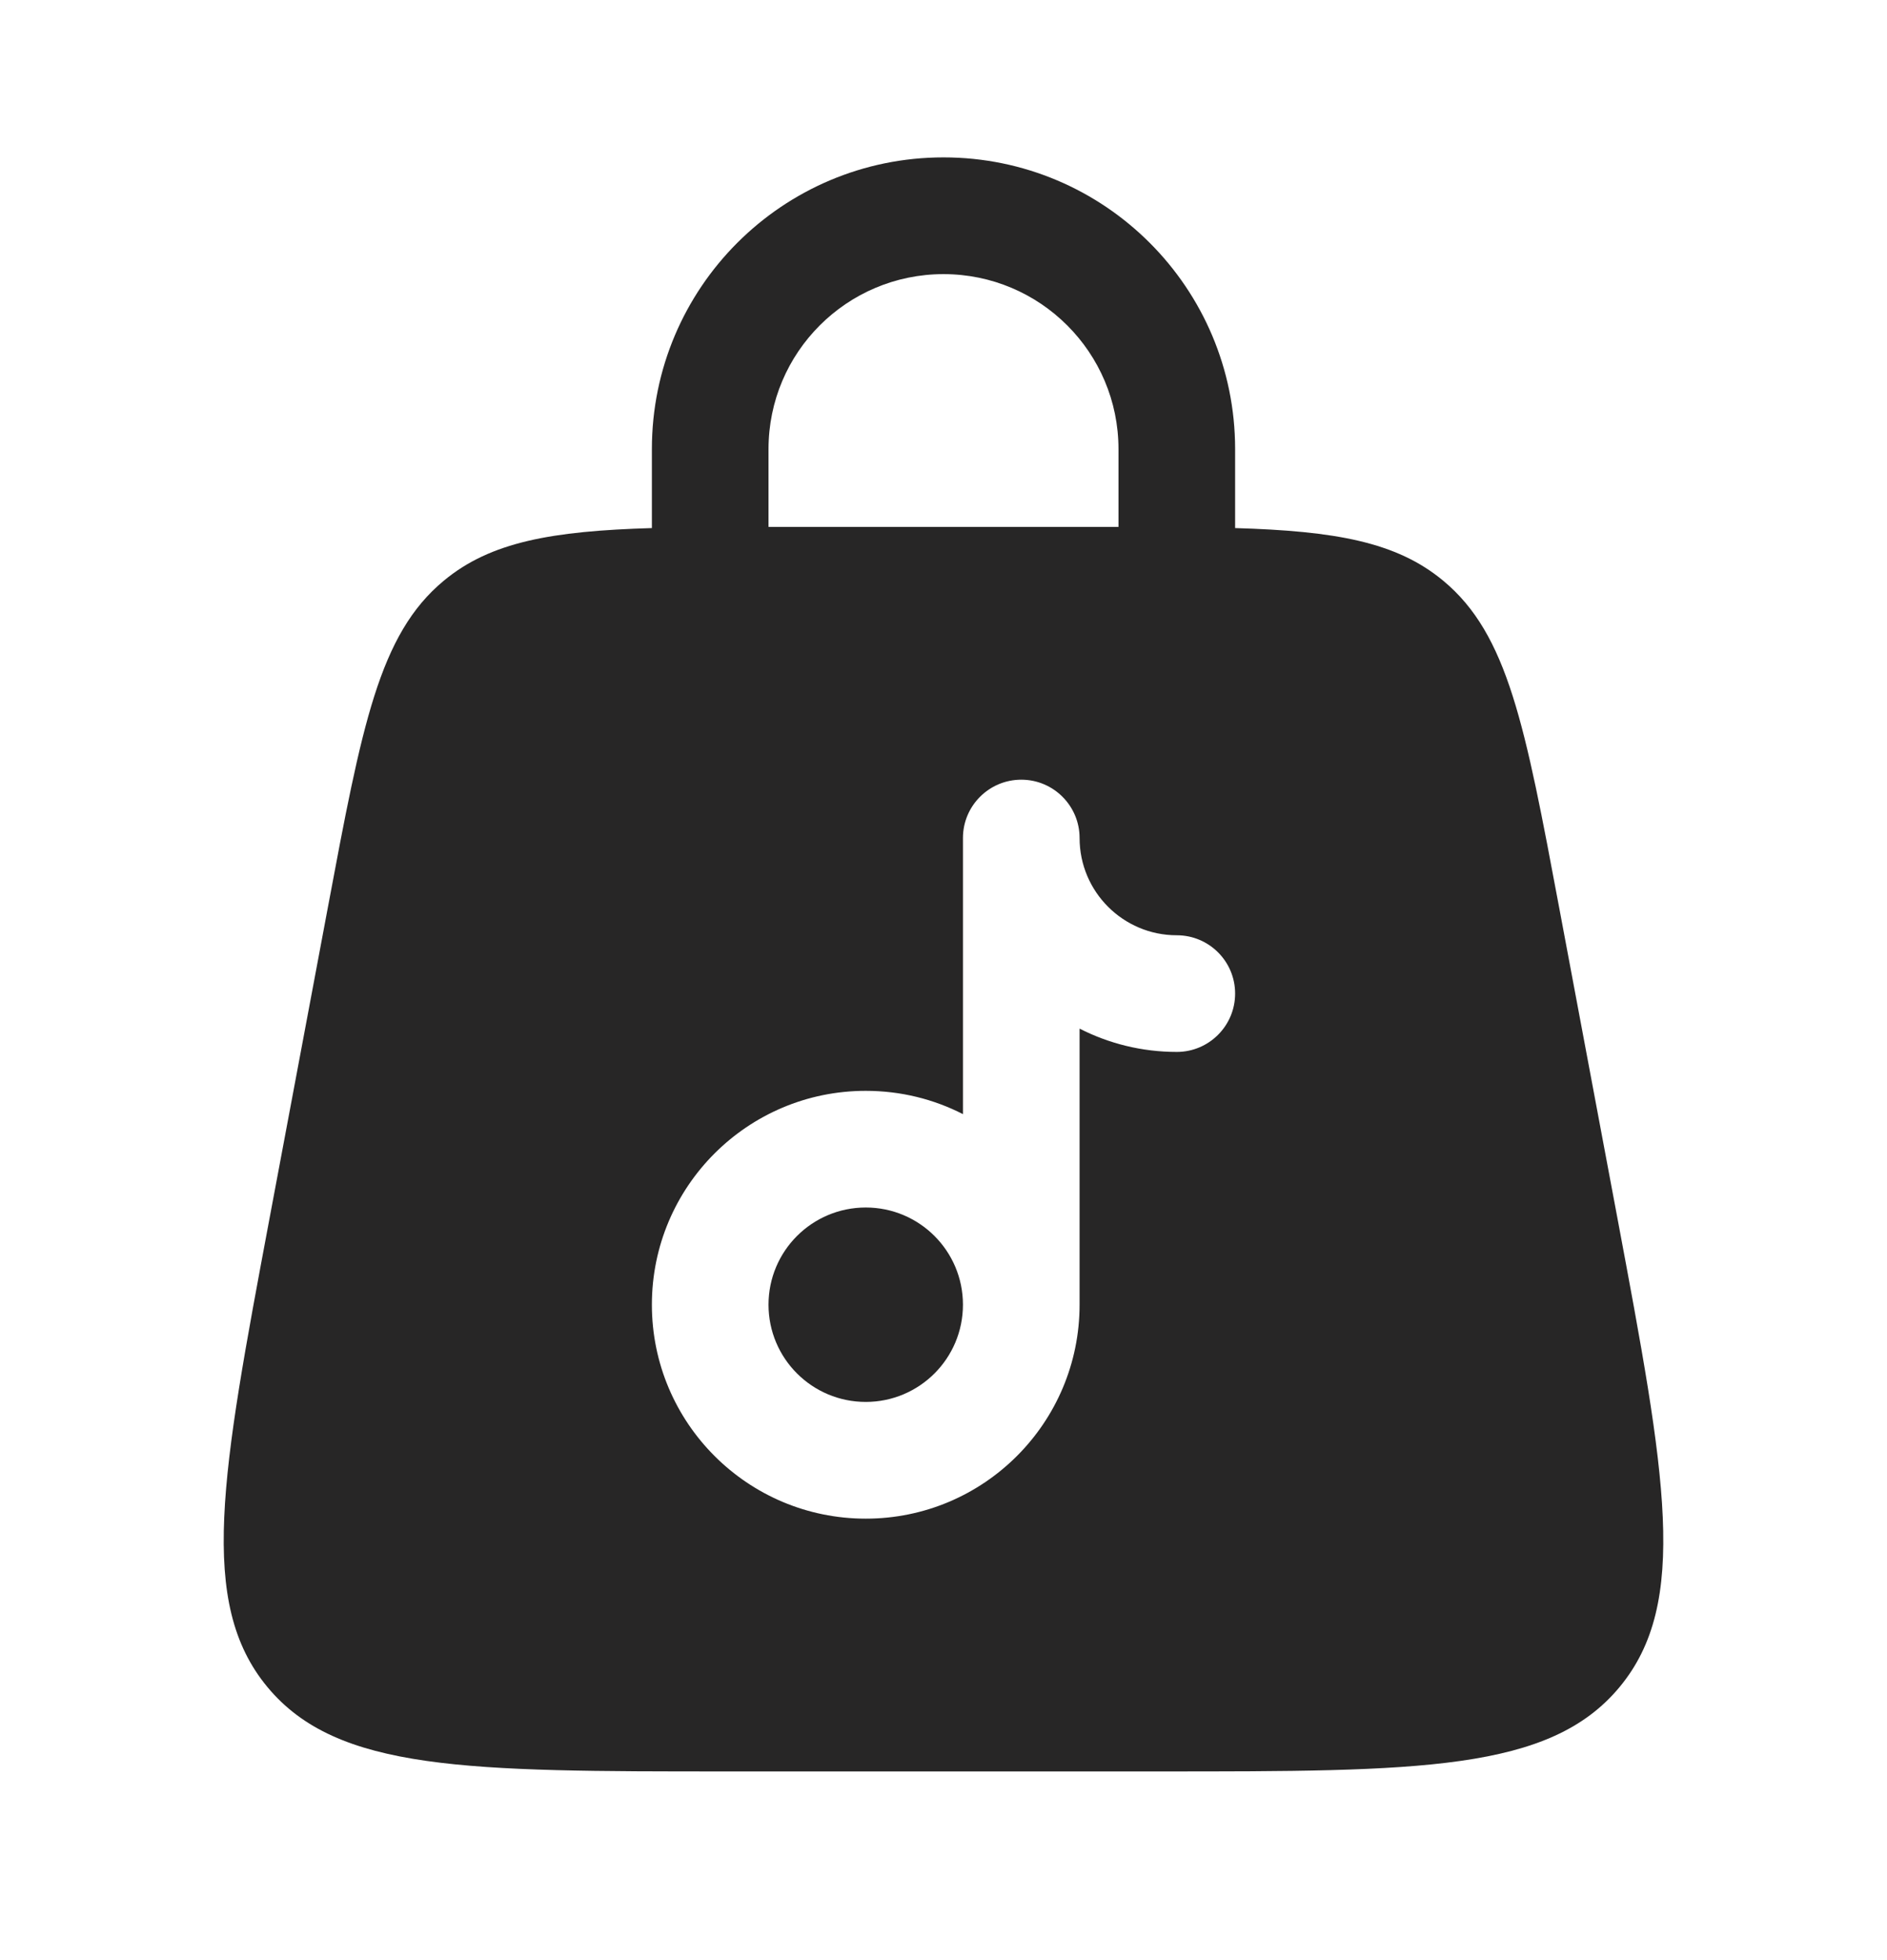 <svg width="26" height="27" viewBox="0 0 26 27" fill="none" xmlns="http://www.w3.org/2000/svg">
<path d="M11.929 16.633C11.189 16.633 10.589 17.232 10.589 17.972C10.589 18.712 11.189 19.311 11.929 19.311C12.668 19.311 13.268 18.712 13.268 17.972C13.268 17.232 12.668 16.633 11.929 16.633Z" fill="#272626"/>
<path fill-rule="evenodd" clip-rule="evenodd" d="M8.982 7.274C8.982 7.268 8.982 7.263 8.982 7.258V6.186C8.982 3.967 10.781 2.168 13 2.168C15.219 2.168 17.018 3.967 17.018 6.186V7.258C17.018 7.263 17.018 7.268 17.018 7.274C18.397 7.315 19.241 7.464 19.885 7.999C20.778 8.739 21.013 9.994 21.483 12.502L22.287 16.787C22.948 20.314 23.279 22.078 22.315 23.239C21.351 24.401 19.557 24.401 15.968 24.401H10.032C6.443 24.401 4.649 24.401 3.685 23.239C2.721 22.078 3.052 20.314 3.713 16.787L4.517 12.502C4.987 9.994 5.222 8.739 6.115 7.999C6.759 7.464 7.603 7.315 8.982 7.274ZM10.589 6.186C10.589 4.855 11.669 3.776 13 3.776C14.331 3.776 15.411 4.855 15.411 6.186V7.258C15.411 7.258 15.411 7.258 15.411 7.258C15.33 7.258 15.248 7.258 15.165 7.258H10.835C10.752 7.258 10.67 7.258 10.589 7.258V6.186ZM14.875 11.543C14.875 11.1 14.515 10.74 14.072 10.74C13.628 10.74 13.268 11.1 13.268 11.543V15.347C12.866 15.141 12.411 15.026 11.929 15.026C10.301 15.026 8.982 16.345 8.982 17.972C8.982 19.599 10.301 20.919 11.929 20.919C13.556 20.919 14.875 19.599 14.875 17.972V14.169C15.277 14.374 15.732 14.49 16.214 14.49C16.658 14.49 17.018 14.13 17.018 13.686C17.018 13.242 16.658 12.883 16.214 12.883C15.475 12.883 14.875 12.283 14.875 11.543Z" fill="#272626"/>
</svg>
